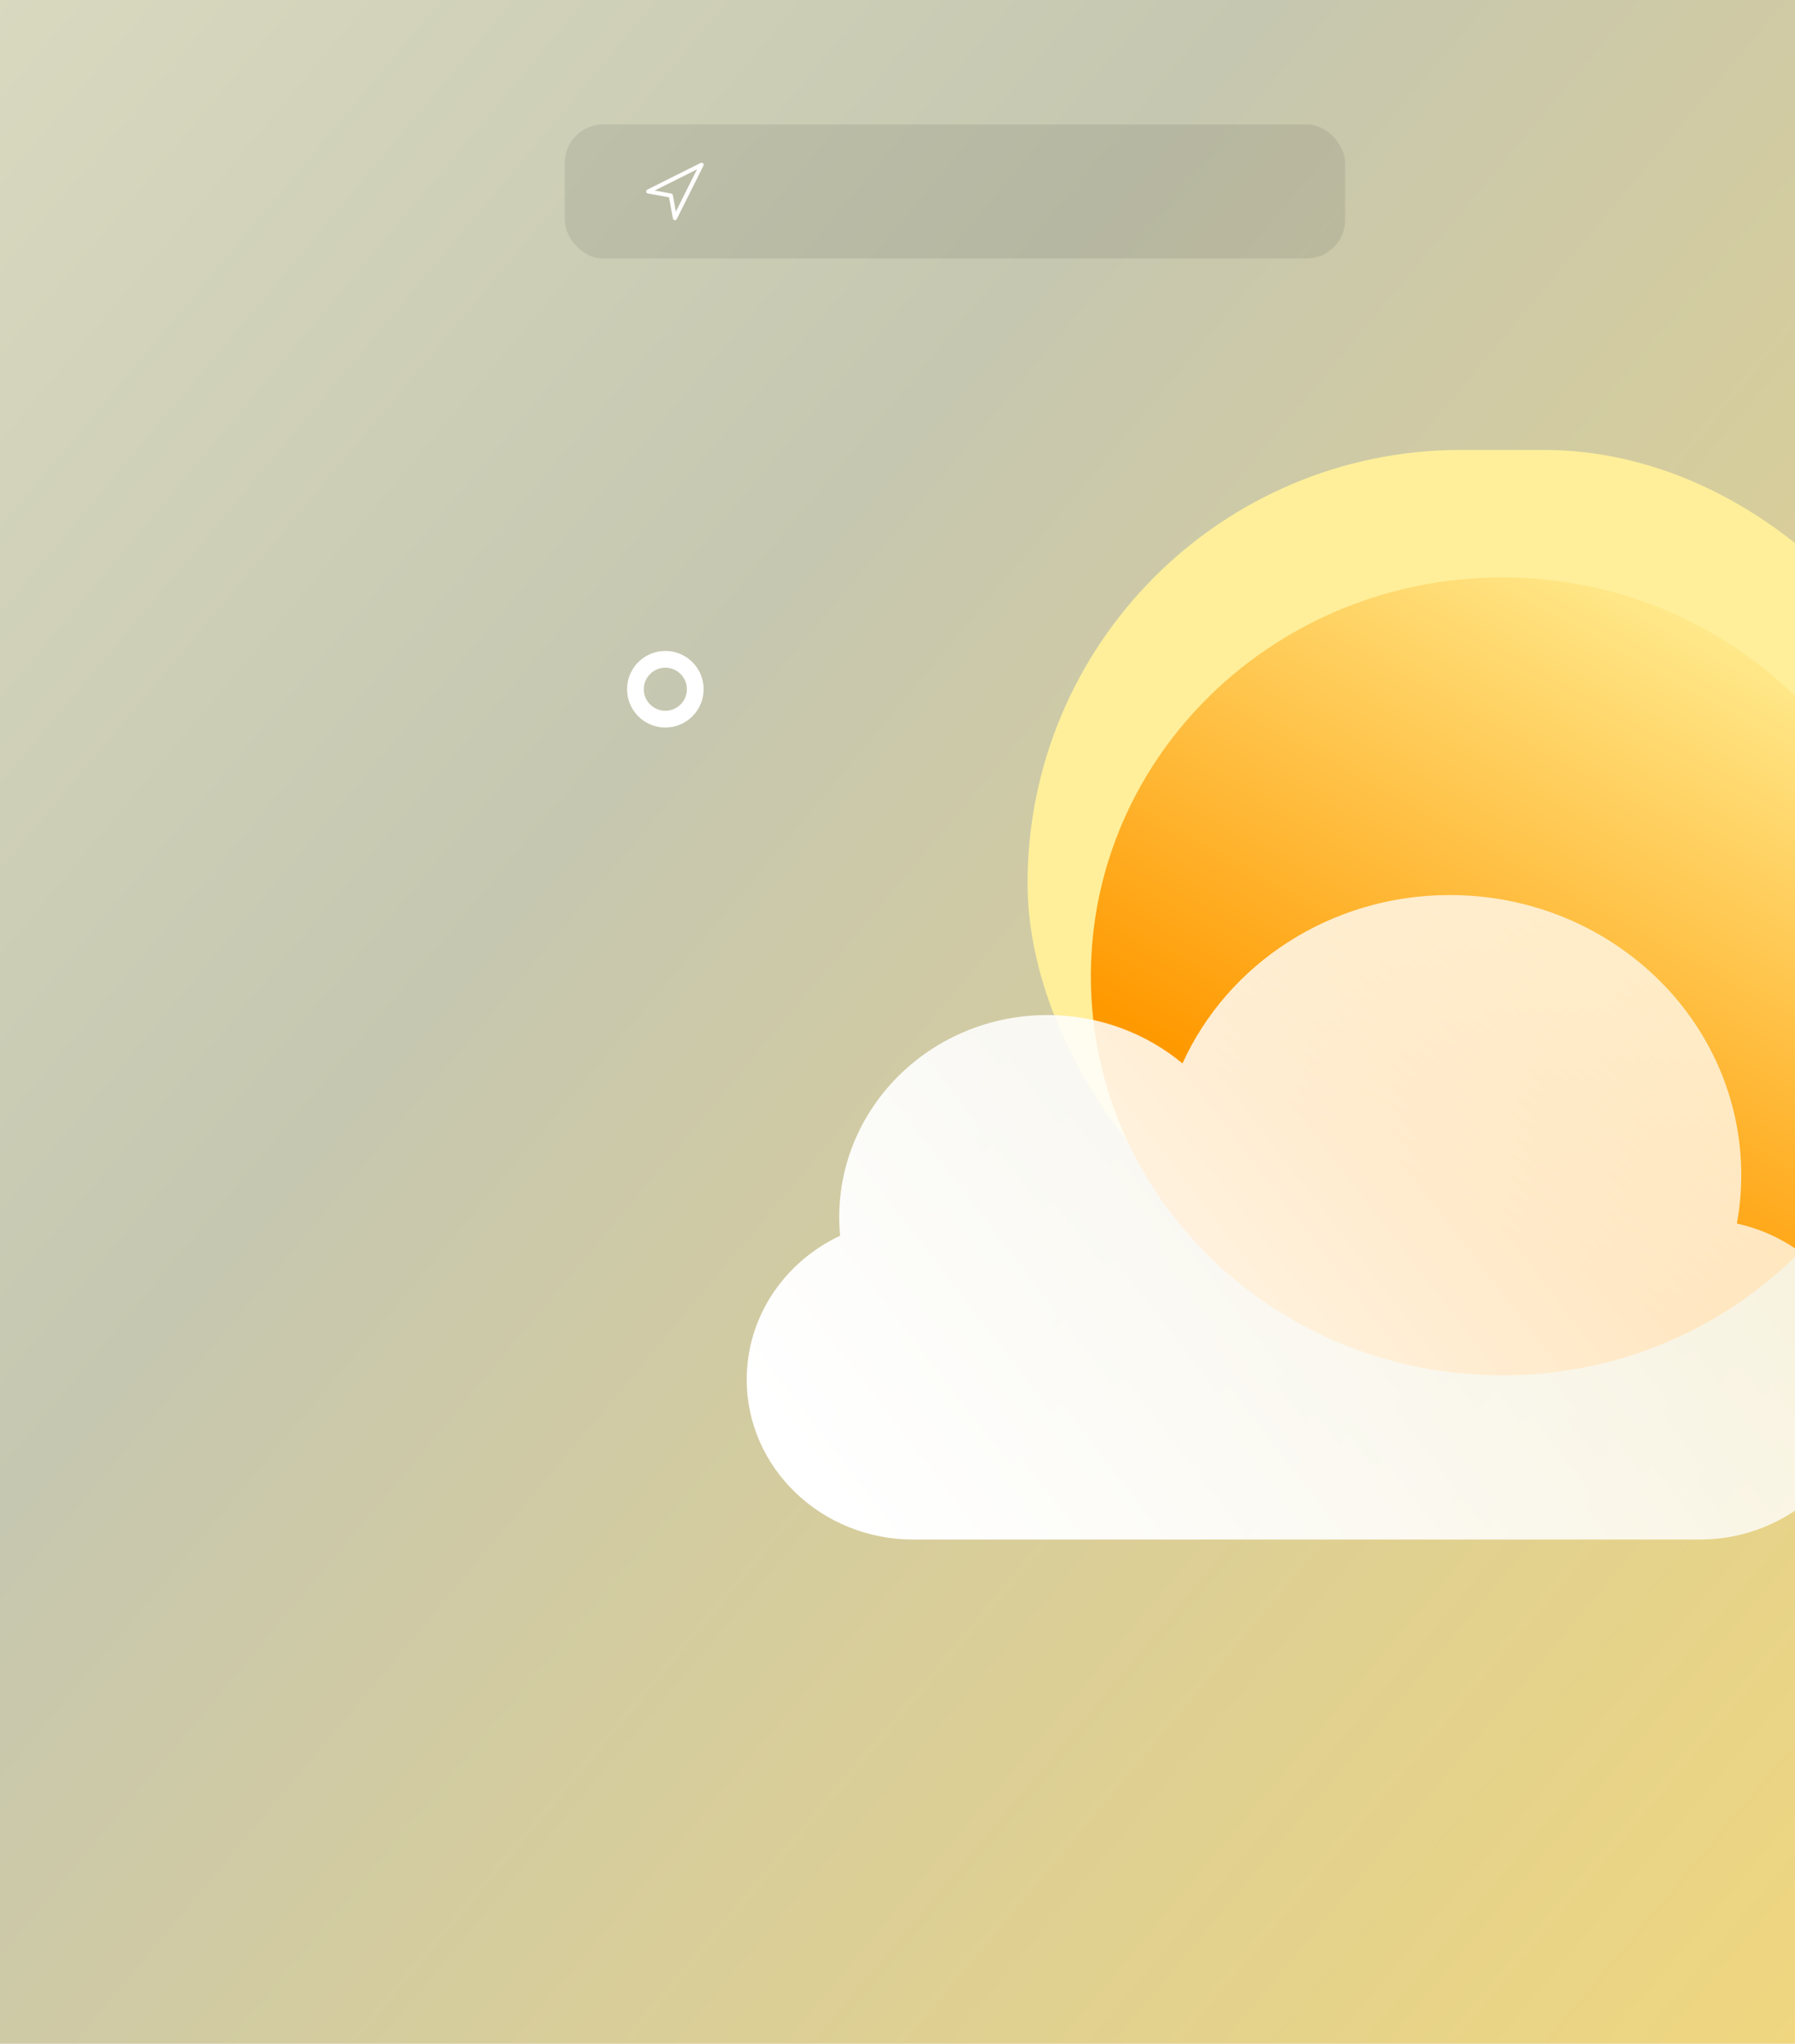 <svg width="375" height="427" viewBox="0 0 375 427" fill="none" xmlns="http://www.w3.org/2000/svg">
<rect width="375" height="427" fill="url(#paint0_linear_5_492)"/>
<circle cx="139" cy="144" r="6.25" stroke="white" stroke-width="3.5"/>
<g filter="url(#filter0_d_5_492)">
<g filter="url(#filter1_b_5_492)">
<rect x="118" y="24" width="163" height="28" rx="8" fill="black" fill-opacity="0.08"/>
</g>
<g clip-path="url(#clip0_5_492)">
<path d="M146.764 32.045C146.643 31.985 146.501 31.985 146.38 32.045L135.238 37.616C135.026 37.722 134.94 37.98 135.046 38.191C135.107 38.312 135.22 38.397 135.353 38.421L139.775 39.226L140.579 43.648C140.612 43.829 140.757 43.969 140.94 43.995C140.96 43.998 140.98 44 141 44C141.163 44 141.311 43.908 141.384 43.763L146.955 32.62C147.061 32.409 146.976 32.151 146.764 32.045ZM141.192 42.229L140.565 38.78C140.532 38.606 140.396 38.47 140.222 38.438L136.771 37.808L145.613 33.387L141.192 42.229Z" fill="white"/>
</g>
</g>
<g filter="url(#filter2_f_5_492)">
<rect x="214.672" y="94" width="198.328" height="181.139" rx="90.569" fill="#FFEF9A"/>
</g>
<g filter="url(#filter3_i_5_492)">
<path d="M399.778 198.996C399.778 245.032 361.301 282.352 313.836 282.352C266.372 282.352 227.894 245.032 227.894 198.996C227.894 152.96 266.372 115.64 313.836 115.64C361.301 115.64 399.778 152.96 399.778 198.996Z" fill="url(#paint1_linear_5_492)"/>
</g>
<g filter="url(#filter4_b_5_492)">
<g filter="url(#filter5_i_5_492)">
<path d="M362.861 244.631C363.458 241.342 363.77 237.958 363.77 234.504C363.77 202.193 336.512 176 302.888 176C277.892 176 256.414 190.476 247.038 211.18C239.442 204.878 229.585 201.073 218.814 201.073C194.797 201.073 175.327 219.99 175.327 243.326C175.327 244.625 175.388 245.911 175.506 247.181C163.954 252.618 156 264.027 156 277.221C156 295.684 171.576 310.652 190.789 310.652H355.072C374.286 310.652 389.862 295.684 389.862 277.221C389.862 261.331 378.325 248.03 362.861 244.631Z" fill="url(#paint2_linear_5_492)"/>
</g>
</g>
<defs>
<filter id="filter0_d_5_492" x="112" y="20" width="175" height="40" filterUnits="userSpaceOnUse" color-interpolation-filters="sRGB">
<feFlood flood-opacity="0" result="BackgroundImageFix"/>
<feColorMatrix in="SourceAlpha" type="matrix" values="0 0 0 0 0 0 0 0 0 0 0 0 0 0 0 0 0 0 127 0" result="hardAlpha"/>
<feOffset dy="2"/>
<feGaussianBlur stdDeviation="3"/>
<feComposite in2="hardAlpha" operator="out"/>
<feColorMatrix type="matrix" values="0 0 0 0 0 0 0 0 0 0 0 0 0 0 0 0 0 0 0.25 0"/>
<feBlend mode="normal" in2="BackgroundImageFix" result="effect1_dropShadow_5_492"/>
<feBlend mode="normal" in="SourceGraphic" in2="effect1_dropShadow_5_492" result="shape"/>
</filter>
<filter id="filter1_b_5_492" x="38" y="-56" width="323" height="188" filterUnits="userSpaceOnUse" color-interpolation-filters="sRGB">
<feFlood flood-opacity="0" result="BackgroundImageFix"/>
<feGaussianBlur in="BackgroundImageFix" stdDeviation="40"/>
<feComposite in2="SourceAlpha" operator="in" result="effect1_backgroundBlur_5_492"/>
<feBlend mode="normal" in="SourceGraphic" in2="effect1_backgroundBlur_5_492" result="shape"/>
</filter>
<filter id="filter2_f_5_492" x="137.672" y="17" width="352.328" height="335.139" filterUnits="userSpaceOnUse" color-interpolation-filters="sRGB">
<feFlood flood-opacity="0" result="BackgroundImageFix"/>
<feBlend mode="normal" in="SourceGraphic" in2="BackgroundImageFix" result="shape"/>
<feGaussianBlur stdDeviation="38.5" result="effect1_foregroundBlur_5_492"/>
</filter>
<filter id="filter3_i_5_492" x="227.894" y="115.64" width="171.884" height="171.712" filterUnits="userSpaceOnUse" color-interpolation-filters="sRGB">
<feFlood flood-opacity="0" result="BackgroundImageFix"/>
<feBlend mode="normal" in="SourceGraphic" in2="BackgroundImageFix" result="shape"/>
<feColorMatrix in="SourceAlpha" type="matrix" values="0 0 0 0 0 0 0 0 0 0 0 0 0 0 0 0 0 0 127 0" result="hardAlpha"/>
<feOffset dy="5"/>
<feGaussianBlur stdDeviation="9"/>
<feComposite in2="hardAlpha" operator="arithmetic" k2="-1" k3="1"/>
<feColorMatrix type="matrix" values="0 0 0 0 1 0 0 0 0 1 0 0 0 0 1 0 0 0 0.81 0"/>
<feBlend mode="normal" in2="shape" result="effect1_innerShadow_5_492"/>
</filter>
<filter id="filter4_b_5_492" x="129" y="149" width="287.862" height="188.652" filterUnits="userSpaceOnUse" color-interpolation-filters="sRGB">
<feFlood flood-opacity="0" result="BackgroundImageFix"/>
<feGaussianBlur in="BackgroundImageFix" stdDeviation="13.5"/>
<feComposite in2="SourceAlpha" operator="in" result="effect1_backgroundBlur_5_492"/>
<feBlend mode="normal" in="SourceGraphic" in2="effect1_backgroundBlur_5_492" result="shape"/>
</filter>
<filter id="filter5_i_5_492" x="156" y="176" width="233.862" height="144.652" filterUnits="userSpaceOnUse" color-interpolation-filters="sRGB">
<feFlood flood-opacity="0" result="BackgroundImageFix"/>
<feBlend mode="normal" in="SourceGraphic" in2="BackgroundImageFix" result="shape"/>
<feColorMatrix in="SourceAlpha" type="matrix" values="0 0 0 0 0 0 0 0 0 0 0 0 0 0 0 0 0 0 127 0" result="hardAlpha"/>
<feOffset dy="11"/>
<feGaussianBlur stdDeviation="5"/>
<feComposite in2="hardAlpha" operator="arithmetic" k2="-1" k3="1"/>
<feColorMatrix type="matrix" values="0 0 0 0 1 0 0 0 0 1 0 0 0 0 1 0 0 0 1 0"/>
<feBlend mode="normal" in2="shape" result="effect1_innerShadow_5_492"/>
</filter>
<linearGradient id="paint0_linear_5_492" x1="-20" y1="-7.40407e-06" x2="422.217" y2="370.669" gradientUnits="userSpaceOnUse">
<stop stop-color="#D9DAC0"/>
<stop offset="0.378" stop-color="#C6C7B0"/>
<stop offset="1" stop-color="#EFD67F"/>
</linearGradient>
<linearGradient id="paint1_linear_5_492" x1="300.782" y1="244.367" x2="368.283" y2="122.306" gradientUnits="userSpaceOnUse">
<stop stop-color="#FF9900"/>
<stop offset="1" stop-color="#FFEE94"/>
</linearGradient>
<linearGradient id="paint2_linear_5_492" x1="170.875" y1="298.629" x2="401.588" y2="120.746" gradientUnits="userSpaceOnUse">
<stop stop-color="white"/>
<stop offset="1" stop-color="white" stop-opacity="0.58"/>
</linearGradient>
<clipPath id="clip0_5_492">
<rect width="12" height="12" fill="white" transform="translate(135 32)"/>
</clipPath>
</defs>
</svg>
